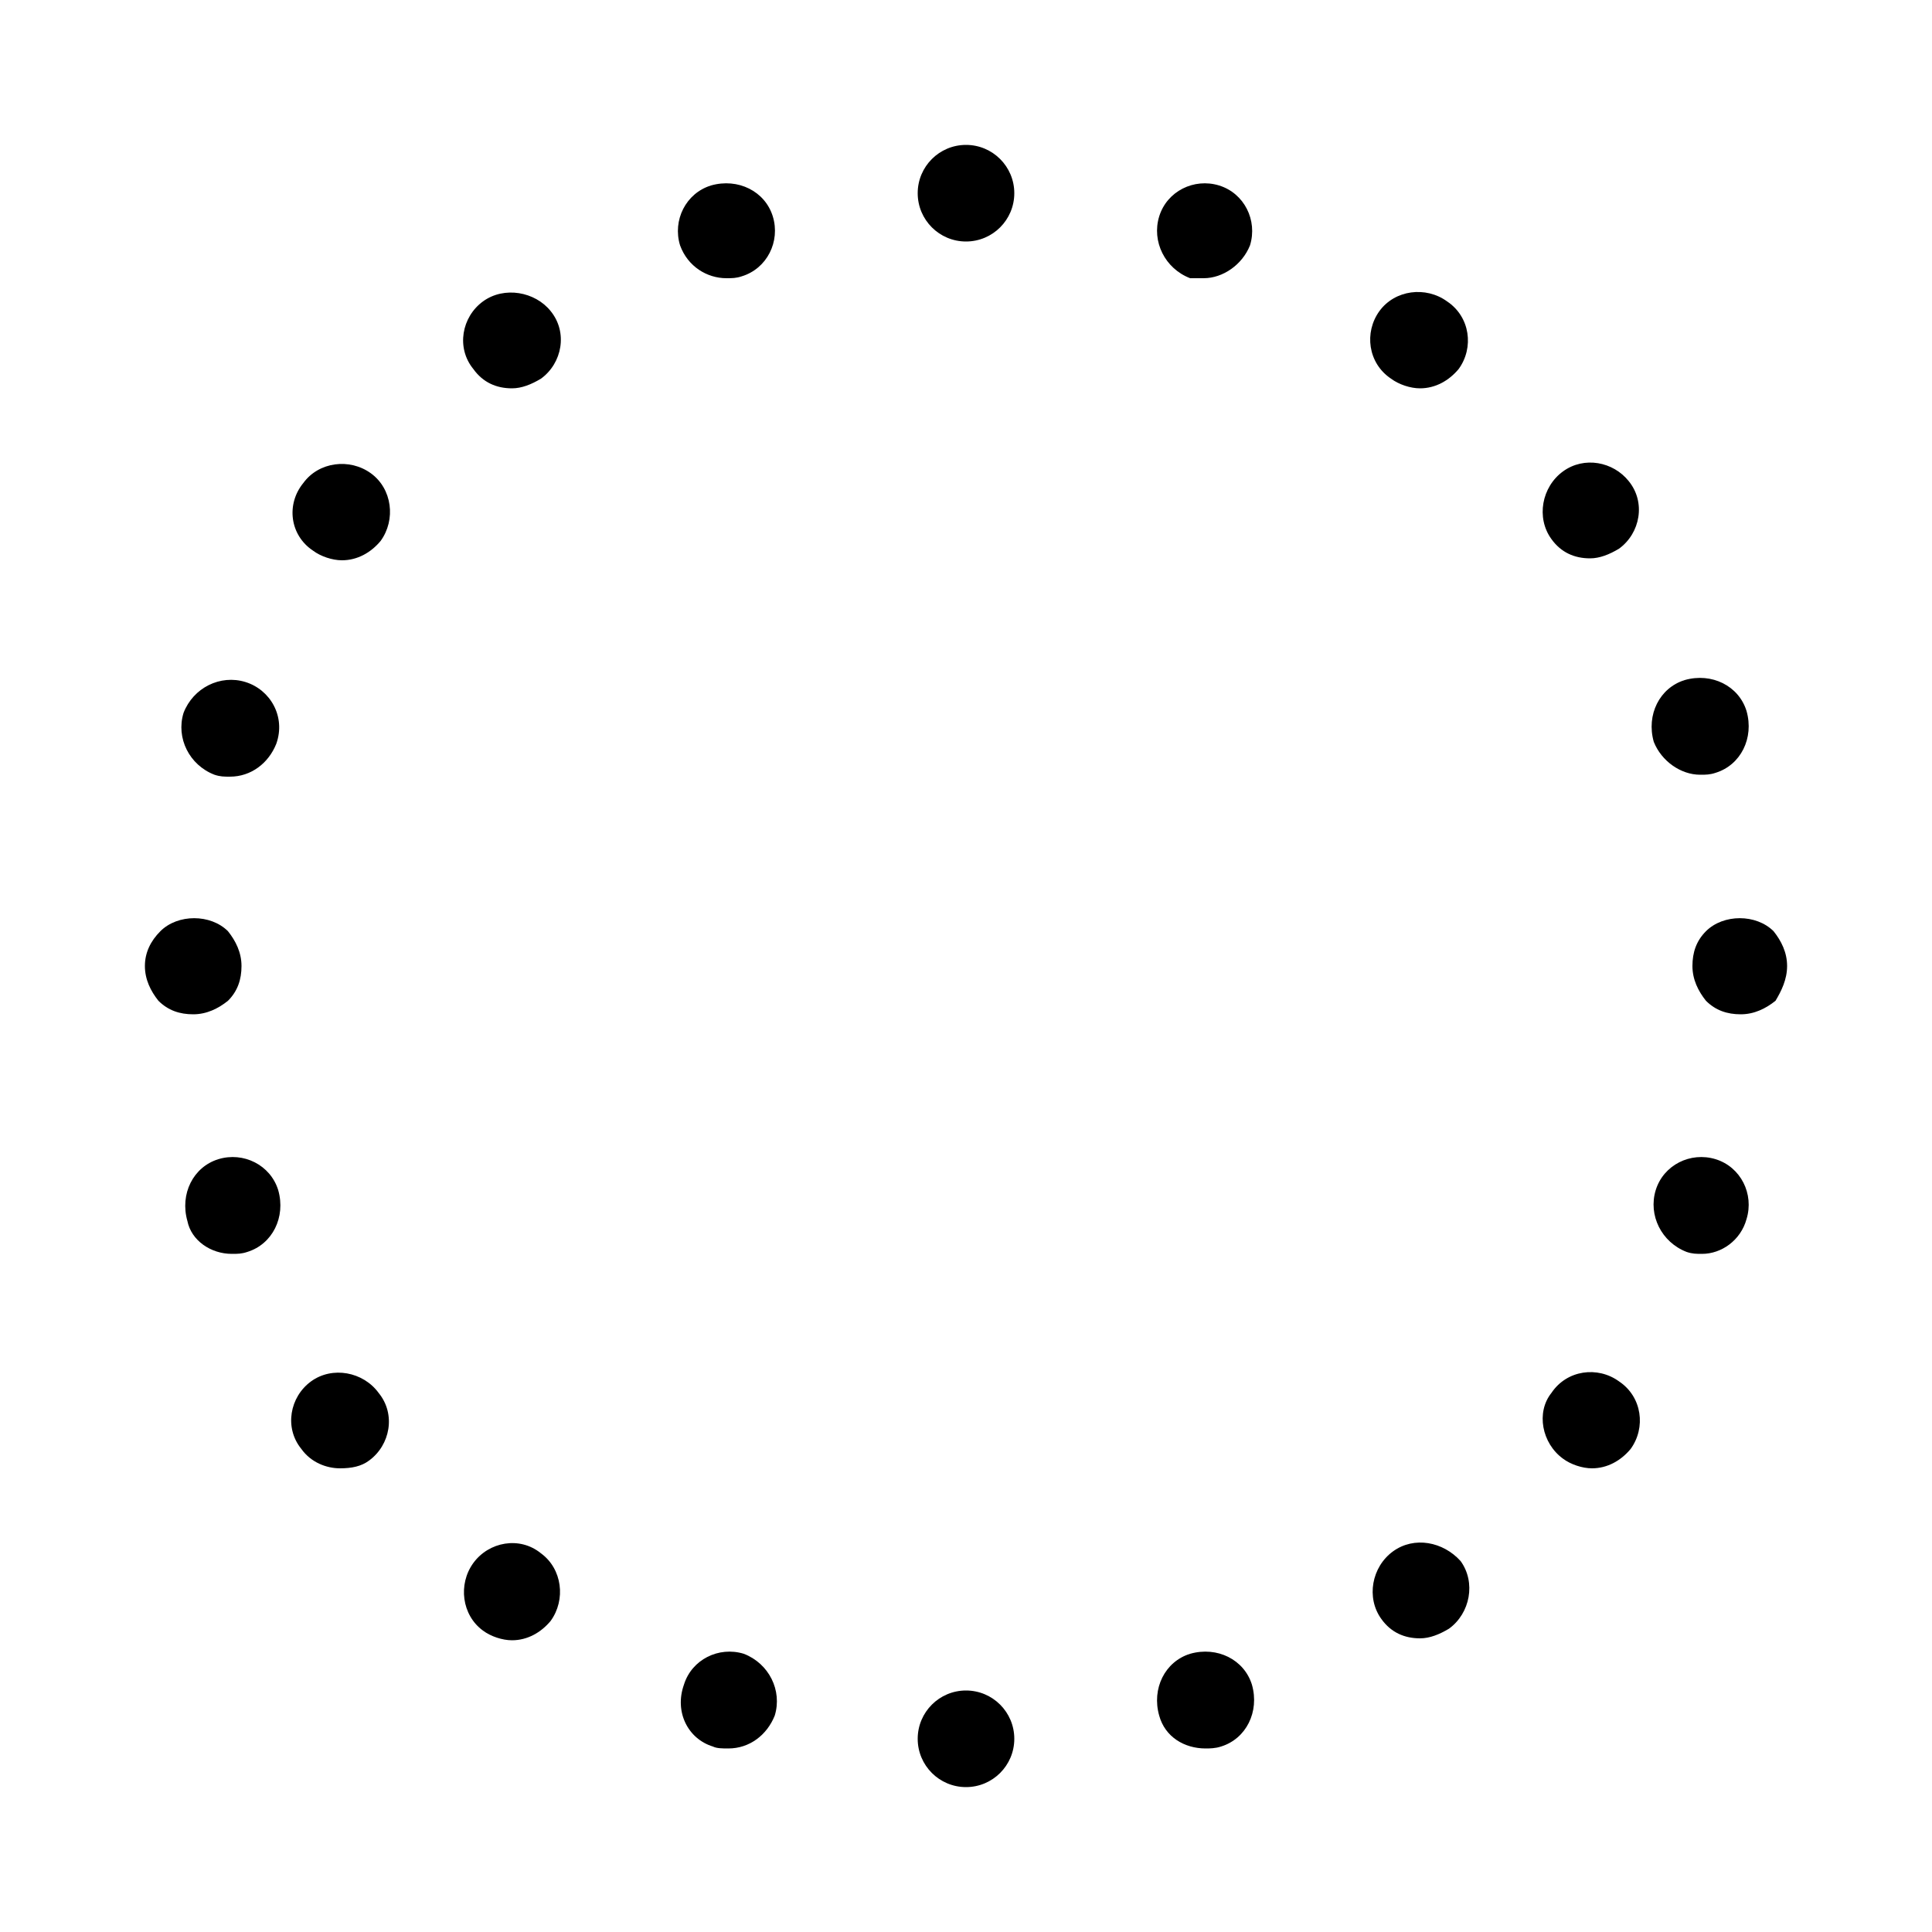 <?xml version="1.0" encoding="utf-8"?>
<!-- Generator: Adobe Illustrator 20.1.0, SVG Export Plug-In . SVG Version: 6.00 Build 0)  -->
<svg version="1.0" xmlns="http://www.w3.org/2000/svg" xmlns:xlink="http://www.w3.org/1999/xlink" x="0px" y="0px"
	 viewBox="0 0 100 100" style="enable-background:new 0 0 100 100;" xml:space="preserve">
<g id="Layer_2">
	<path d="M74.9,15.6c-1.1-0.8-2.7-0.6-3.5,0.5c-0.8,1.1-0.6,2.7,0.6,3.5v0c0.4,0.3,1,0.5,1.5,0.5c0.8,0,1.5-0.4,2-1
		C76.3,18,76.1,16.4,74.9,15.6z"/>
</g>
<g id="Layer_3">
	<path d="M80.9,24.4c-1.1,0.8-1.4,2.4-0.6,3.5c0.5,0.7,1.2,1,2,1c0.5,0,1-0.2,1.5-0.5c1.1-0.8,1.4-2.4,0.5-3.5c0,0,0,0,0,0
		C83.5,23.9,82,23.6,80.9,24.4z"/>
</g>
<g id="Layer_4">
	<path d="M88,40.1c0.3,0,0.5,0,0.8-0.1c1.3-0.4,2-1.8,1.6-3.2c-0.4-1.3-1.8-2-3.2-1.6c-1.3,0.4-2,1.8-1.6,3.2
		C86,39.4,87,40.1,88,40.1z"/>
</g>
<g id="Layer_5">
	<path d="M92.5,50c0-0.7-0.3-1.3-0.7-1.8c-0.9-0.9-2.6-0.9-3.5,0c-0.5,0.5-0.7,1.1-0.7,1.8c0,0.7,0.3,1.3,0.7,1.8
		c0.5,0.5,1.1,0.7,1.8,0.7s1.3-0.3,1.8-0.7C92.2,51.3,92.5,50.7,92.5,50z"/>
</g>
<g id="Layer_6">
	<path d="M90.4,63.1c0.4-1.3-0.3-2.7-1.6-3.1c-1.3-0.4-2.7,0.3-3.1,1.6c-0.4,1.3,0.3,2.7,1.6,3.2c0.3,0.1,0.5,0.1,0.8,0.1
		C89.1,64.9,90.1,64.2,90.4,63.1z"/>
</g>
<g id="Layer_7">
	<path d="M80.9,75.5c0.4,0.3,1,0.5,1.5,0.5c0.8,0,1.5-0.4,2-1c0.8-1.1,0.6-2.7-0.6-3.5c-1.1-0.8-2.7-0.6-3.5,0.6
		C79.5,73.1,79.8,74.7,80.9,75.5z"/>
</g>
<g id="Layer_8">
	<path d="M72.1,80.3c-1.1,0.8-1.4,2.4-0.6,3.5c0.5,0.7,1.2,1,2,1c0.5,0,1-0.2,1.5-0.5c1.1-0.8,1.4-2.4,0.6-3.5
		C74.7,79.8,73.2,79.5,72.1,80.3z"/>
</g>
<g id="Layer_9">
	<path d="M62.4,90.5c0.2,0,0.5,0,0.8-0.1c1.3-0.4,2-1.8,1.6-3.2c-0.4-1.3-1.8-2-3.2-1.6c-1.3,0.4-2,1.8-1.6,3.2
		C60.3,89.9,61.3,90.5,62.4,90.5z"/>
</g>
<g id="Layer_10">
	<circle cx="50" cy="90" r="2.5"/>
</g>
<g id="Layer_11">
	<path d="M36.9,90.4c0.2,0.1,0.5,0.1,0.8,0.1c1.1,0,2-0.7,2.4-1.7c0.4-1.3-0.3-2.7-1.6-3.2c-1.3-0.4-2.7,0.3-3.1,1.6
		C34.9,88.6,35.6,90,36.9,90.4z"/>
</g>
<g id="Layer_12">
	<path d="M24.5,80.9c-0.8,1.1-0.6,2.7,0.5,3.5c0.4,0.3,1,0.5,1.5,0.5c0.8,0,1.5-0.4,2-1c0.8-1.1,0.6-2.7-0.5-3.5
		C26.9,79.5,25.3,79.8,24.5,80.9z"/>
</g>
<g id="Layer_13">
	<path d="M19.1,75.6c1.1-0.8,1.4-2.4,0.5-3.5c-0.8-1.1-2.4-1.4-3.5-0.6c-1.1,0.8-1.4,2.4-0.5,3.5c0,0,0,0,0,0c0.5,0.7,1.3,1,2,1
		C18.2,76,18.7,75.9,19.1,75.6z"/>
</g>
<g id="Layer_14">
	<path d="M12,64.9c0.3,0,0.5,0,0.8-0.1c1.3-0.4,2-1.8,1.6-3.2v0c-0.4-1.3-1.8-2-3.1-1.6c-1.3,0.4-2,1.8-1.6,3.2
		C9.9,64.2,10.9,64.9,12,64.9z"/>
</g>
<g id="Layer_15">
	<path d="M7.5,50c0,0.7,0.3,1.3,0.7,1.8c0.5,0.5,1.1,0.7,1.8,0.7s1.3-0.3,1.8-0.7c0.5-0.5,0.7-1.1,0.7-1.8c0-0.7-0.3-1.3-0.7-1.8
		c-0.9-0.9-2.6-0.9-3.5,0C7.8,48.7,7.5,49.3,7.5,50z"/>
</g>
<g id="Layer_16">
	<path d="M12.7,35.3c-1.3-0.4-2.7,0.3-3.2,1.6c-0.4,1.3,0.3,2.7,1.6,3.2c0.3,0.1,0.5,0.1,0.8,0.1c1.1,0,2-0.7,2.4-1.7h0
		C14.8,37.1,14,35.7,12.7,35.3z"/>
</g>
<g id="Layer_17">
	<path d="M16.2,28.5c0.4,0.3,1,0.5,1.5,0.5c0.8,0,1.5-0.4,2-1c0.8-1.1,0.6-2.7-0.5-3.5s-2.7-0.6-3.5,0.5
		C14.8,26.1,15,27.7,16.2,28.5z"/>
</g>
<g id="Layer_18">
	<path d="M25,15.6c-1.1,0.8-1.4,2.4-0.5,3.5c0.5,0.7,1.2,1,2,1c0.5,0,1-0.2,1.5-0.5c1.1-0.8,1.4-2.4,0.5-3.5
		C27.7,15.1,26.1,14.8,25,15.6z"/>
</g>
<g id="Layer_19">
	<path d="M37.6,14.4c0.3,0,0.5,0,0.8-0.1c1.3-0.4,2-1.8,1.6-3.1c-0.4-1.3-1.8-2-3.2-1.6c-1.3,0.4-2,1.8-1.6,3.1
		C35.6,13.8,36.6,14.4,37.6,14.4z"/>
</g>
<g id="Layer_20">
	<circle cx="50" cy="10" r="2.5"/>
</g>
<g id="Layer_21">
	<path d="M62.3,14.4c1,0,2-0.7,2.4-1.7c0.4-1.3-0.3-2.7-1.6-3.1c-1.3-0.4-2.7,0.3-3.1,1.6c-0.4,1.3,0.3,2.7,1.6,3.2
		C61.8,14.4,62.1,14.4,62.3,14.4z"/>
</g>
</svg>
